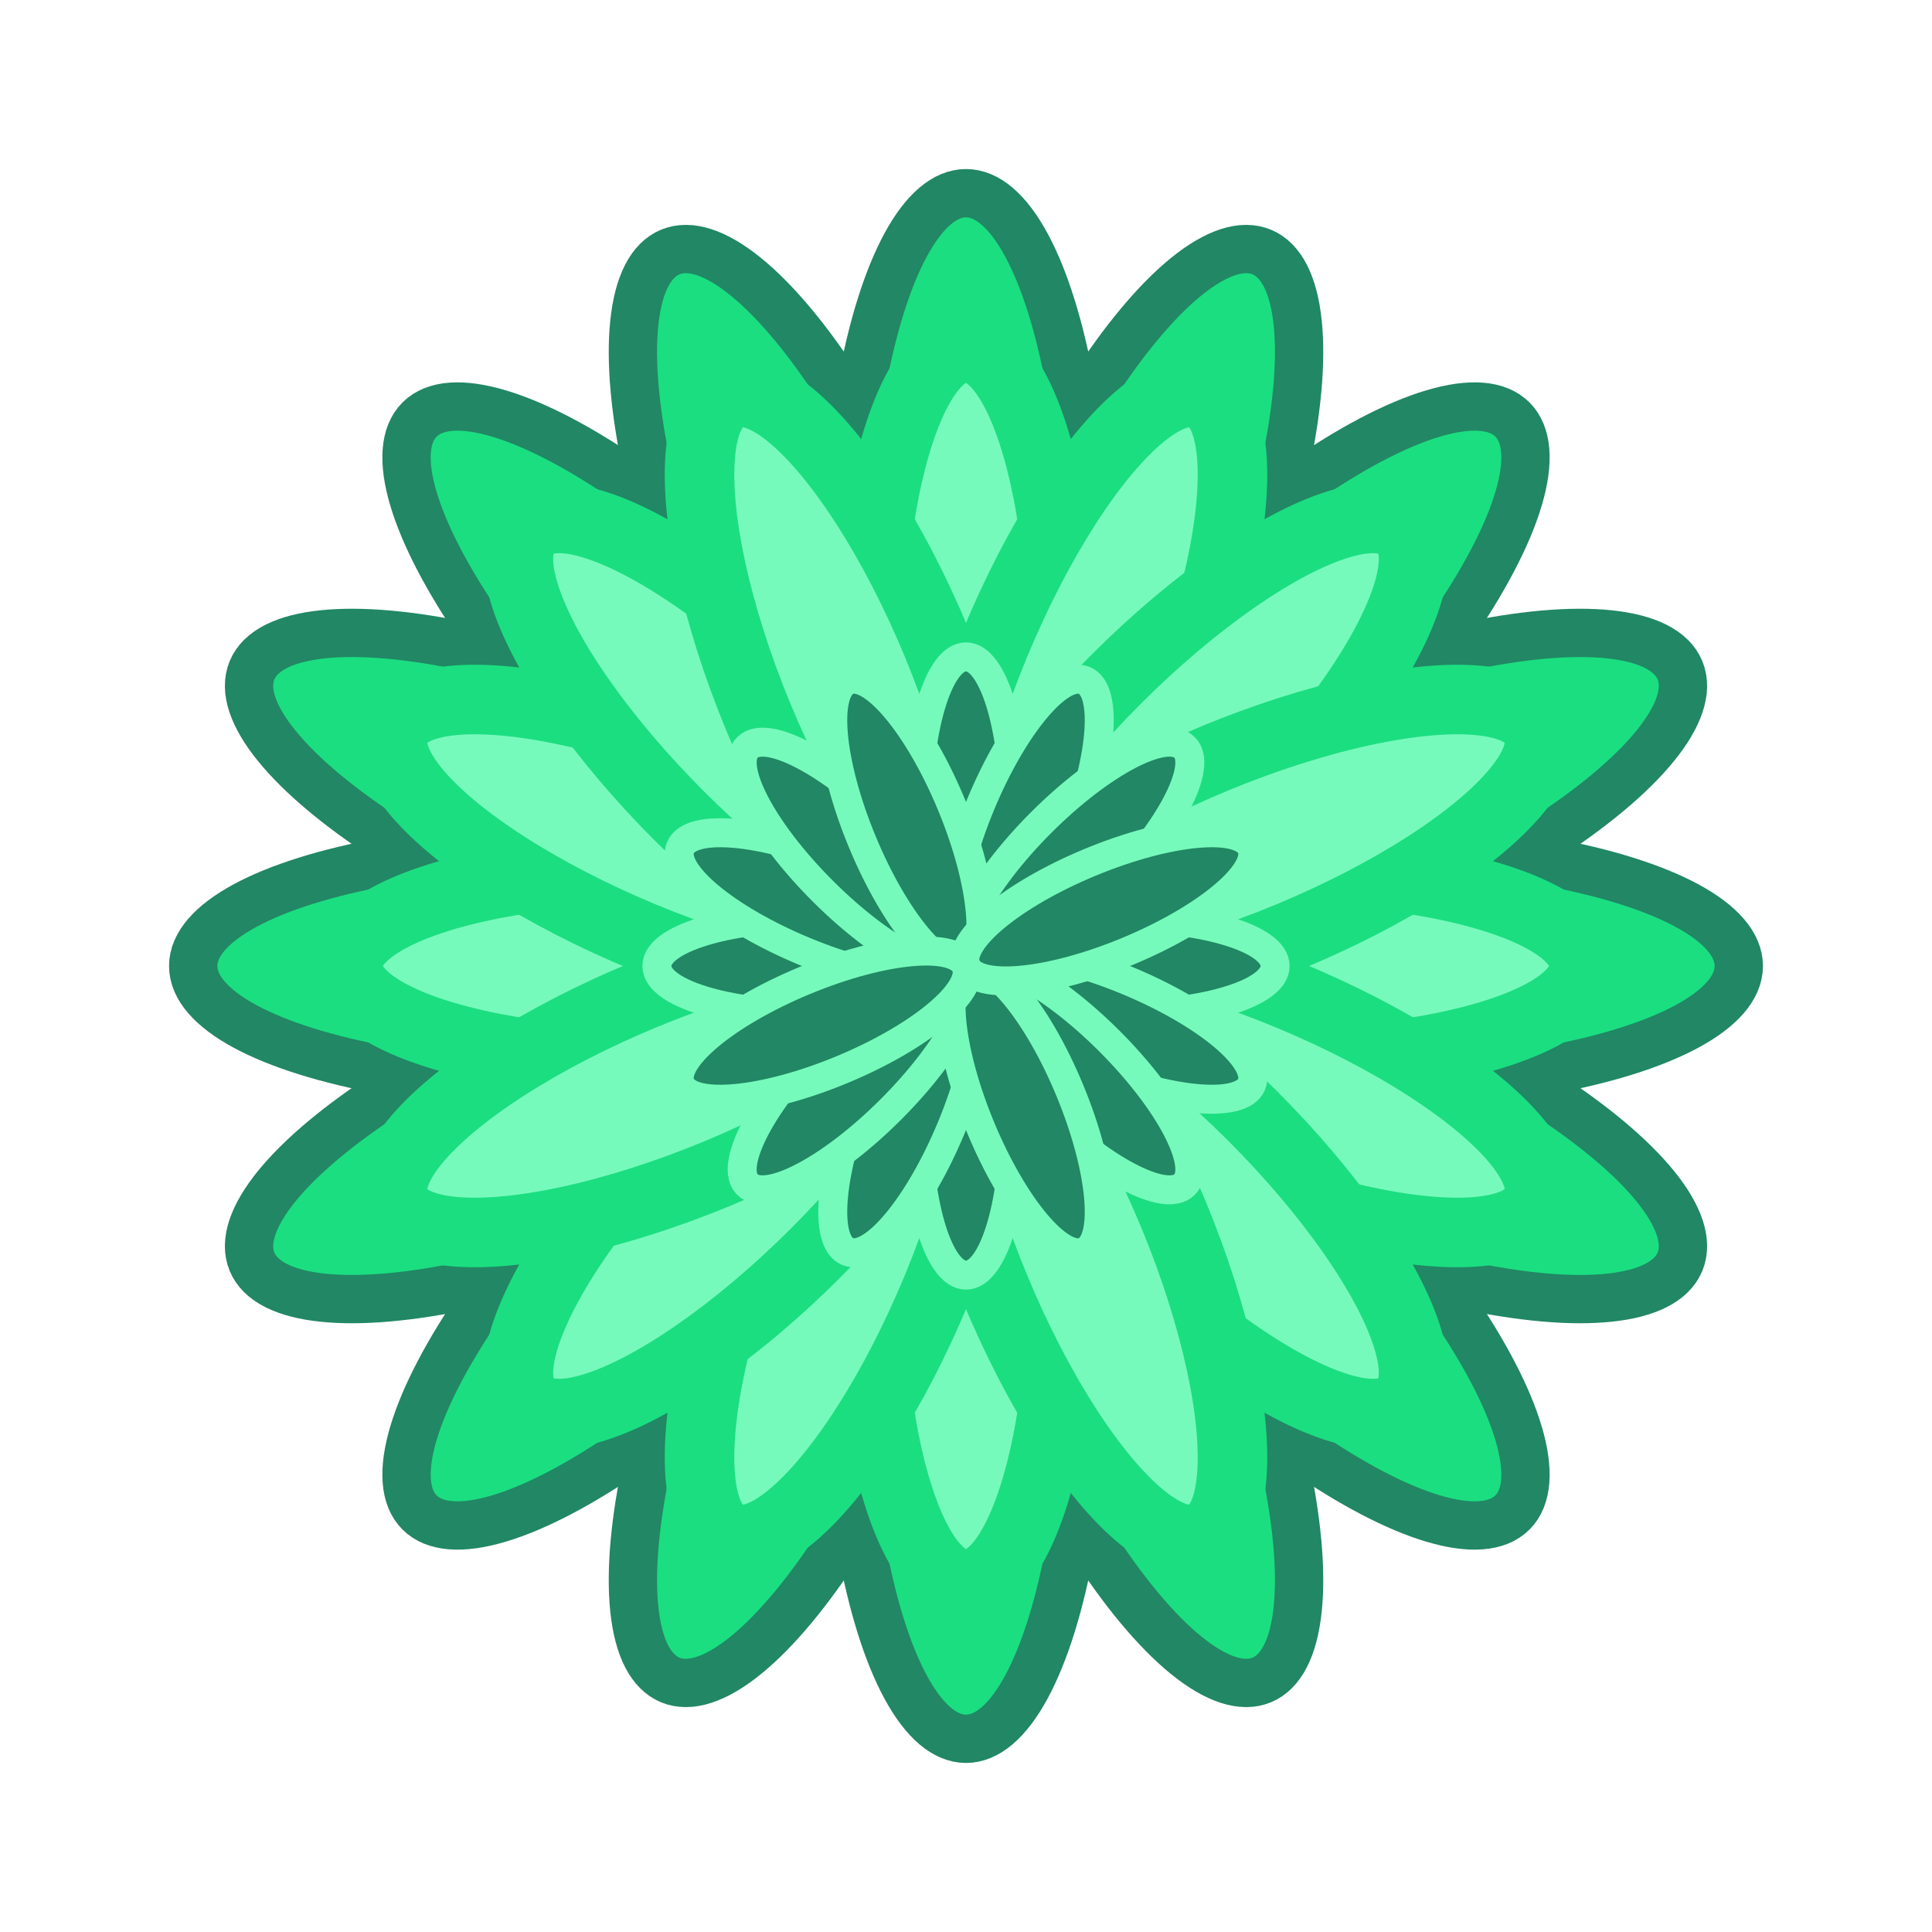 <?xml version="1.0" encoding="utf-8"?>
    <svg width="400px"
         height="400px"
         version="1.1"
         xmlns="http://www.w3.org/2000/svg"
         xmlns:xlink="http://www.w3.org/1999/xlink">
      <defs>
        <symbol id="petals">
          <ellipse cx="200" cy="120" rx="25" ry="80" /><ellipse cx="200" cy="280" rx="25" ry="80" /><ellipse cx="280" cy="200" rx="80" ry="25" /><ellipse cx="120" cy="200" rx="80" ry="25" />
        </symbol>
        <symbol id="corolla">
          <use xlink:href="#petals" />
          <use xlink:href="#petals" transform="rotate(22.5 200 200)" />
          <use xlink:href="#petals" transform="rotate(45 200 200)" />
          <use xlink:href="#petals" transform="rotate(-22.5 200 200)" />
        </symbol>
      </defs>
      <use xlink:href="#corolla" fill="#1BDE81" stroke="#218764" stroke-width="10"/>
      <use xlink:href="#corolla" fill="#76FABB" stroke="#1BDE81" stroke-width="18" transform="scale(0.80 0.80) translate(50 50)" />
      <use xlink:href="#corolla" fill="#218764" stroke="#76FABB" stroke-width="15" transform="scale(0.40 0.40) translate(300 300)" />
    </svg>
